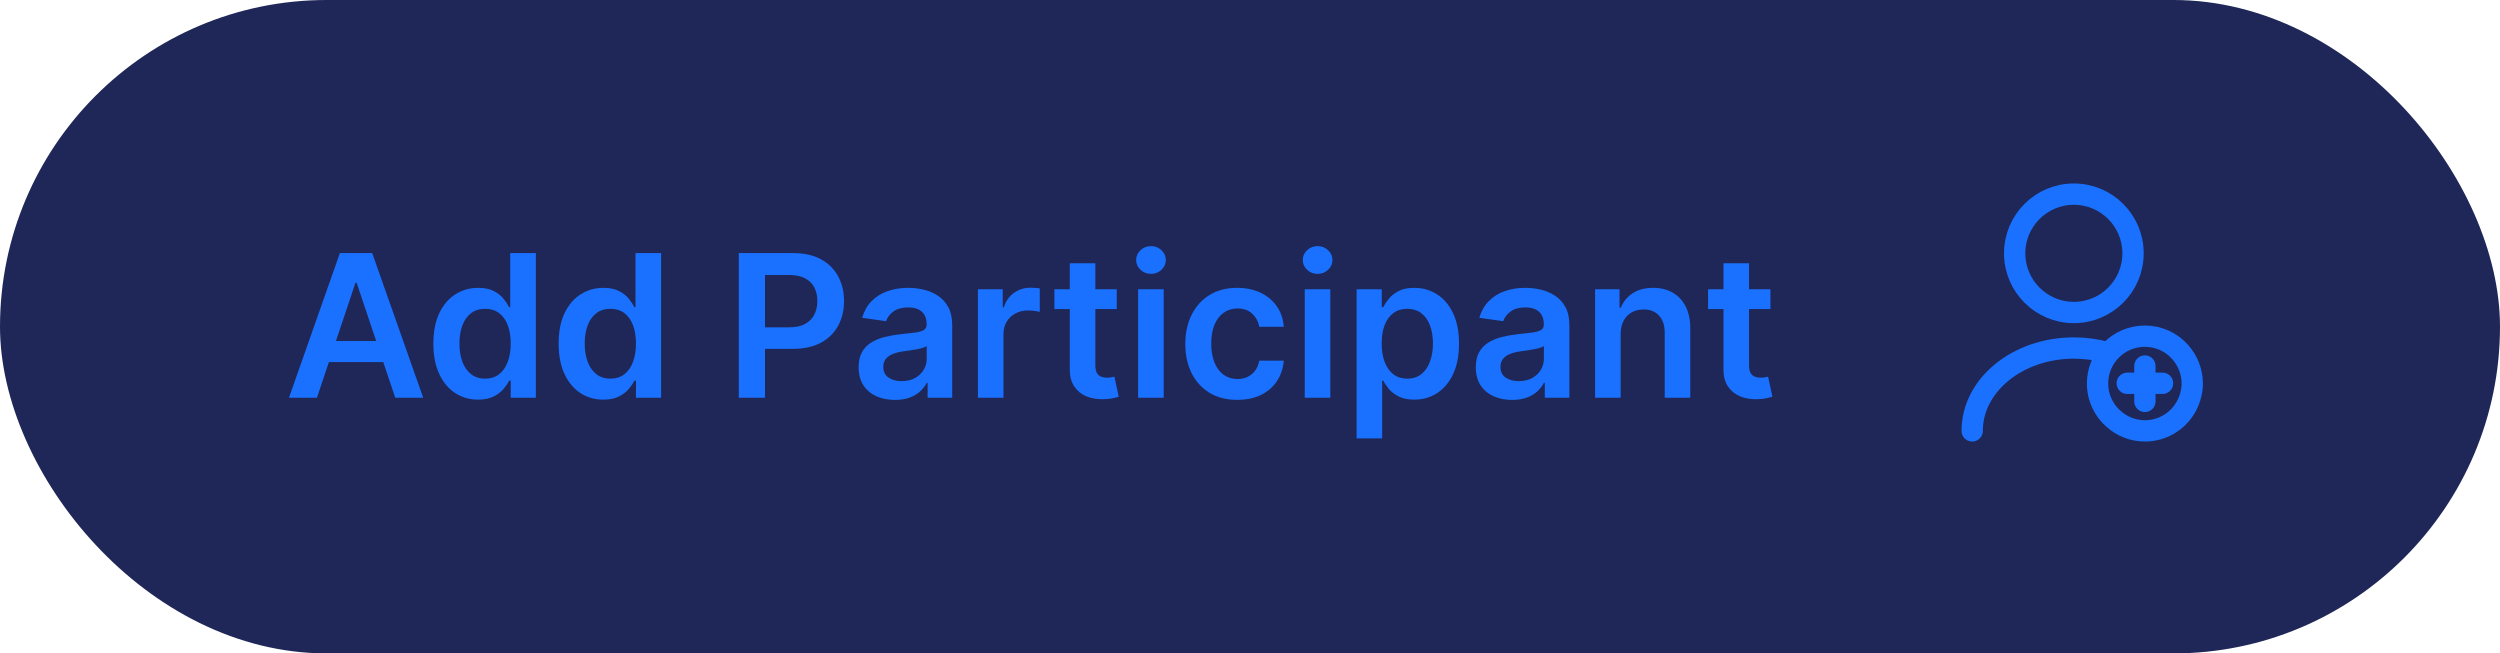 <svg width="176" height="46" viewBox="0 0 176 46" fill="none" xmlns="http://www.w3.org/2000/svg">
<rect width="176" height="46" rx="23" fill="#1E2757"/>
<path d="M22.312 28H20.343L23.928 17.818H26.204L29.794 28H27.825L25.106 19.906H25.026L22.312 28ZM22.376 24.008H27.746V25.489H22.376V24.008ZM33.657 28.134C33.057 28.134 32.52 27.98 32.046 27.672C31.572 27.364 31.198 26.916 30.923 26.329C30.648 25.743 30.51 25.03 30.51 24.192C30.51 23.343 30.649 22.627 30.928 22.044C31.209 21.457 31.589 21.015 32.066 20.717C32.543 20.415 33.075 20.264 33.662 20.264C34.109 20.264 34.477 20.34 34.766 20.493C35.054 20.642 35.283 20.823 35.452 21.035C35.621 21.244 35.752 21.441 35.844 21.626H35.919V17.818H37.724V28H35.954V26.797H35.844C35.752 26.983 35.617 27.18 35.442 27.389C35.266 27.594 35.034 27.77 34.746 27.916C34.457 28.061 34.094 28.134 33.657 28.134ZM34.159 26.658C34.54 26.658 34.865 26.555 35.133 26.349C35.402 26.141 35.606 25.851 35.745 25.479C35.884 25.108 35.954 24.676 35.954 24.182C35.954 23.688 35.884 23.259 35.745 22.894C35.609 22.53 35.407 22.246 35.139 22.044C34.873 21.842 34.547 21.741 34.159 21.741C33.758 21.741 33.423 21.845 33.155 22.054C32.886 22.263 32.684 22.551 32.548 22.919C32.412 23.287 32.344 23.708 32.344 24.182C32.344 24.659 32.412 25.085 32.548 25.459C32.688 25.831 32.891 26.124 33.16 26.34C33.432 26.552 33.765 26.658 34.159 26.658ZM42.475 28.134C41.875 28.134 41.339 27.98 40.864 27.672C40.391 27.364 40.016 26.916 39.741 26.329C39.466 25.743 39.328 25.03 39.328 24.192C39.328 23.343 39.468 22.627 39.746 22.044C40.028 21.457 40.407 21.015 40.884 20.717C41.362 20.415 41.894 20.264 42.48 20.264C42.928 20.264 43.296 20.34 43.584 20.493C43.872 20.642 44.101 20.823 44.27 21.035C44.439 21.244 44.57 21.441 44.663 21.626H44.737V17.818H46.542V28H44.772V26.797H44.663C44.57 26.983 44.436 27.18 44.26 27.389C44.084 27.594 43.852 27.77 43.564 27.916C43.276 28.061 42.913 28.134 42.475 28.134ZM42.977 26.658C43.359 26.658 43.683 26.555 43.952 26.349C44.22 26.141 44.424 25.851 44.563 25.479C44.703 25.108 44.772 24.676 44.772 24.182C44.772 23.688 44.703 23.259 44.563 22.894C44.428 22.53 44.225 22.246 43.957 22.044C43.692 21.842 43.365 21.741 42.977 21.741C42.576 21.741 42.242 21.845 41.973 22.054C41.705 22.263 41.502 22.551 41.367 22.919C41.231 23.287 41.163 23.708 41.163 24.182C41.163 24.659 41.231 25.085 41.367 25.459C41.506 25.831 41.71 26.124 41.978 26.34C42.25 26.552 42.583 26.658 42.977 26.658ZM52.012 28V17.818H55.83C56.612 17.818 57.269 17.964 57.799 18.256C58.333 18.547 58.735 18.948 59.007 19.459C59.282 19.966 59.42 20.543 59.42 21.189C59.42 21.842 59.282 22.422 59.007 22.929C58.732 23.436 58.326 23.835 57.789 24.127C57.252 24.416 56.591 24.56 55.805 24.56H53.275V23.043H55.557C56.014 23.043 56.389 22.964 56.68 22.805C56.972 22.646 57.188 22.427 57.327 22.148C57.469 21.87 57.541 21.55 57.541 21.189C57.541 20.828 57.469 20.509 57.327 20.234C57.188 19.959 56.97 19.745 56.675 19.593C56.384 19.437 56.008 19.359 55.547 19.359H53.856V28H52.012ZM63.003 28.154C62.519 28.154 62.083 28.068 61.696 27.896C61.311 27.72 61.006 27.461 60.781 27.12C60.559 26.779 60.448 26.358 60.448 25.857C60.448 25.426 60.527 25.07 60.686 24.788C60.845 24.507 61.062 24.281 61.337 24.112C61.613 23.943 61.922 23.816 62.267 23.729C62.615 23.64 62.975 23.575 63.346 23.535C63.794 23.489 64.156 23.448 64.435 23.411C64.713 23.371 64.915 23.312 65.041 23.232C65.171 23.149 65.235 23.022 65.235 22.849V22.82C65.235 22.445 65.124 22.155 64.902 21.95C64.68 21.744 64.36 21.641 63.943 21.641C63.502 21.641 63.152 21.738 62.894 21.93C62.638 22.122 62.466 22.349 62.377 22.611L60.696 22.372C60.829 21.908 61.047 21.52 61.352 21.209C61.657 20.894 62.03 20.659 62.471 20.503C62.912 20.344 63.399 20.264 63.933 20.264C64.301 20.264 64.667 20.307 65.031 20.393C65.396 20.48 65.729 20.622 66.031 20.821C66.332 21.017 66.574 21.283 66.757 21.621C66.942 21.959 67.035 22.382 67.035 22.889V28H65.305V26.951H65.245C65.136 27.163 64.982 27.362 64.783 27.548C64.587 27.73 64.34 27.877 64.042 27.99C63.747 28.099 63.401 28.154 63.003 28.154ZM63.47 26.832C63.832 26.832 64.145 26.76 64.41 26.618C64.675 26.472 64.879 26.28 65.022 26.041C65.167 25.803 65.24 25.542 65.24 25.261V24.361C65.184 24.407 65.088 24.45 64.952 24.49C64.819 24.53 64.67 24.565 64.504 24.595C64.339 24.624 64.175 24.651 64.012 24.674C63.85 24.697 63.709 24.717 63.59 24.734C63.321 24.77 63.081 24.83 62.869 24.913C62.657 24.995 62.489 25.111 62.367 25.261C62.244 25.407 62.183 25.595 62.183 25.827C62.183 26.159 62.304 26.409 62.546 26.578C62.788 26.747 63.096 26.832 63.47 26.832ZM68.845 28V20.364H70.59V21.636H70.669C70.808 21.195 71.047 20.856 71.385 20.617C71.727 20.375 72.116 20.254 72.553 20.254C72.653 20.254 72.764 20.259 72.886 20.269C73.013 20.276 73.117 20.287 73.2 20.304V21.959C73.124 21.933 73.002 21.91 72.837 21.89C72.674 21.867 72.517 21.855 72.365 21.855C72.036 21.855 71.741 21.926 71.48 22.069C71.221 22.208 71.017 22.402 70.868 22.651C70.719 22.899 70.644 23.186 70.644 23.511V28H68.845ZM78.619 20.364V21.756H74.229V20.364H78.619ZM75.313 18.534H77.112V25.703C77.112 25.945 77.149 26.131 77.222 26.26C77.298 26.386 77.397 26.472 77.52 26.518C77.643 26.565 77.779 26.588 77.928 26.588C78.04 26.588 78.143 26.58 78.236 26.563C78.332 26.547 78.405 26.532 78.455 26.518L78.758 27.925C78.662 27.959 78.524 27.995 78.345 28.035C78.17 28.075 77.954 28.098 77.699 28.104C77.248 28.118 76.842 28.05 76.481 27.901C76.12 27.748 75.833 27.513 75.621 27.195C75.412 26.876 75.309 26.479 75.313 26.001V18.534ZM80.124 28V20.364H81.924V28H80.124ZM81.029 19.28C80.744 19.28 80.499 19.185 80.293 18.996C80.088 18.804 79.985 18.574 79.985 18.305C79.985 18.034 80.088 17.803 80.293 17.614C80.499 17.422 80.744 17.326 81.029 17.326C81.317 17.326 81.562 17.422 81.765 17.614C81.97 17.803 82.073 18.034 82.073 18.305C82.073 18.574 81.97 18.804 81.765 18.996C81.562 19.185 81.317 19.28 81.029 19.28ZM87.105 28.149C86.343 28.149 85.688 27.982 85.141 27.647C84.598 27.312 84.179 26.85 83.884 26.26C83.592 25.667 83.446 24.984 83.446 24.212C83.446 23.436 83.595 22.752 83.894 22.158C84.192 21.562 84.613 21.098 85.156 20.766C85.703 20.432 86.35 20.264 87.095 20.264C87.715 20.264 88.264 20.379 88.741 20.607C89.222 20.833 89.604 21.152 89.889 21.567C90.174 21.978 90.337 22.458 90.377 23.009H88.656C88.587 22.641 88.421 22.334 88.159 22.089C87.901 21.84 87.554 21.716 87.12 21.716C86.752 21.716 86.429 21.815 86.151 22.014C85.872 22.21 85.655 22.491 85.499 22.859C85.347 23.227 85.271 23.668 85.271 24.182C85.271 24.702 85.347 25.15 85.499 25.524C85.652 25.895 85.866 26.182 86.141 26.384C86.419 26.583 86.746 26.683 87.12 26.683C87.385 26.683 87.622 26.633 87.831 26.533C88.043 26.431 88.221 26.283 88.363 26.091C88.506 25.899 88.603 25.665 88.656 25.39H90.377C90.334 25.93 90.174 26.409 89.899 26.827C89.624 27.241 89.25 27.566 88.776 27.801C88.302 28.033 87.745 28.149 87.105 28.149ZM91.854 28V20.364H93.654V28H91.854ZM92.759 19.28C92.474 19.28 92.229 19.185 92.023 18.996C91.818 18.804 91.715 18.574 91.715 18.305C91.715 18.034 91.818 17.803 92.023 17.614C92.229 17.422 92.474 17.326 92.759 17.326C93.048 17.326 93.293 17.422 93.495 17.614C93.701 17.803 93.803 18.034 93.803 18.305C93.803 18.574 93.701 18.804 93.495 18.996C93.293 19.185 93.048 19.28 92.759 19.28ZM95.505 30.864V20.364H97.275V21.626H97.379C97.472 21.441 97.603 21.244 97.772 21.035C97.941 20.823 98.17 20.642 98.458 20.493C98.746 20.34 99.114 20.264 99.562 20.264C100.152 20.264 100.684 20.415 101.157 20.717C101.635 21.015 102.013 21.457 102.291 22.044C102.573 22.627 102.714 23.343 102.714 24.192C102.714 25.03 102.576 25.743 102.301 26.329C102.026 26.916 101.651 27.364 101.177 27.672C100.703 27.98 100.166 28.134 99.567 28.134C99.129 28.134 98.766 28.061 98.478 27.916C98.189 27.77 97.957 27.594 97.782 27.389C97.609 27.18 97.475 26.983 97.379 26.797H97.305V30.864H95.505ZM97.27 24.182C97.27 24.676 97.339 25.108 97.478 25.479C97.621 25.851 97.825 26.141 98.09 26.349C98.359 26.555 98.683 26.658 99.064 26.658C99.462 26.658 99.795 26.552 100.064 26.34C100.332 26.124 100.534 25.831 100.67 25.459C100.809 25.085 100.879 24.659 100.879 24.182C100.879 23.708 100.811 23.287 100.675 22.919C100.539 22.551 100.337 22.263 100.069 22.054C99.8 21.845 99.466 21.741 99.064 21.741C98.68 21.741 98.353 21.842 98.085 22.044C97.817 22.246 97.613 22.53 97.474 22.894C97.338 23.259 97.27 23.688 97.27 24.182ZM106.452 28.154C105.968 28.154 105.532 28.068 105.145 27.896C104.76 27.72 104.455 27.461 104.23 27.12C104.008 26.779 103.897 26.358 103.897 25.857C103.897 25.426 103.976 25.07 104.135 24.788C104.295 24.507 104.512 24.281 104.787 24.112C105.062 23.943 105.372 23.816 105.716 23.729C106.064 23.64 106.424 23.575 106.795 23.535C107.243 23.489 107.606 23.448 107.884 23.411C108.162 23.371 108.365 23.312 108.491 23.232C108.62 23.149 108.684 23.022 108.684 22.849V22.82C108.684 22.445 108.573 22.155 108.351 21.95C108.129 21.744 107.809 21.641 107.392 21.641C106.951 21.641 106.601 21.738 106.343 21.93C106.088 22.122 105.915 22.349 105.826 22.611L104.145 22.372C104.278 21.908 104.497 21.52 104.802 21.209C105.107 20.894 105.479 20.659 105.92 20.503C106.361 20.344 106.848 20.264 107.382 20.264C107.75 20.264 108.116 20.307 108.481 20.393C108.845 20.48 109.178 20.622 109.48 20.821C109.782 21.017 110.023 21.283 110.206 21.621C110.391 21.959 110.484 22.382 110.484 22.889V28H108.754V26.951H108.694C108.585 27.163 108.431 27.362 108.232 27.548C108.037 27.73 107.79 27.877 107.491 27.99C107.196 28.099 106.85 28.154 106.452 28.154ZM106.92 26.832C107.281 26.832 107.594 26.76 107.859 26.618C108.124 26.472 108.328 26.28 108.471 26.041C108.617 25.803 108.689 25.542 108.689 25.261V24.361C108.633 24.407 108.537 24.45 108.401 24.49C108.269 24.53 108.119 24.565 107.954 24.595C107.788 24.624 107.624 24.651 107.461 24.674C107.299 24.697 107.158 24.717 107.039 24.734C106.77 24.77 106.53 24.83 106.318 24.913C106.106 24.995 105.939 25.111 105.816 25.261C105.693 25.407 105.632 25.595 105.632 25.827C105.632 26.159 105.753 26.409 105.995 26.578C106.237 26.747 106.545 26.832 106.92 26.832ZM114.094 23.526V28H112.294V20.364H114.014V21.661H114.104C114.279 21.234 114.559 20.894 114.944 20.642C115.331 20.39 115.81 20.264 116.381 20.264C116.907 20.264 117.367 20.377 117.758 20.602C118.152 20.828 118.457 21.154 118.672 21.582C118.891 22.009 118.999 22.528 118.996 23.138V28H117.196V23.416C117.196 22.906 117.063 22.506 116.798 22.218C116.536 21.93 116.173 21.785 115.709 21.785C115.394 21.785 115.114 21.855 114.869 21.994C114.627 22.13 114.437 22.327 114.297 22.586C114.162 22.845 114.094 23.158 114.094 23.526ZM124.638 20.364V21.756H120.248V20.364H124.638ZM121.332 18.534H123.132V25.703C123.132 25.945 123.168 26.131 123.241 26.26C123.318 26.386 123.417 26.472 123.54 26.518C123.662 26.565 123.798 26.588 123.947 26.588C124.06 26.588 124.163 26.58 124.256 26.563C124.352 26.547 124.425 26.532 124.474 26.518L124.778 27.925C124.681 27.959 124.544 27.995 124.365 28.035C124.189 28.075 123.974 28.098 123.719 28.104C123.268 28.118 122.862 28.05 122.501 27.901C122.139 27.748 121.853 27.513 121.64 27.195C121.432 26.876 121.329 26.479 121.332 26.001V18.534Z" fill="#1A71FF"/>
<path d="M146 22C148.301 22 150.166 20.134 150.166 17.833C150.166 15.532 148.301 13.667 146 13.667C143.698 13.667 141.833 15.532 141.833 17.833C141.833 20.134 143.698 22 146 22Z" stroke="#1A71FF" stroke-width="1.5" stroke-linecap="round" stroke-linejoin="round"/>
<path d="M138.842 30.333C138.842 27.108 142.05 24.5 146 24.5C146.8 24.5 147.575 24.608 148.3 24.808" stroke="#1A71FF" stroke-width="1.5" stroke-linecap="round" stroke-linejoin="round"/>
<path d="M154.334 27C154.334 27.267 154.3 27.525 154.234 27.775C154.159 28.108 154.025 28.433 153.85 28.717C153.275 29.683 152.217 30.333 151 30.333C150.142 30.333 149.367 30.008 148.784 29.475C148.534 29.258 148.317 29 148.15 28.717C147.842 28.217 147.667 27.625 147.667 27C147.667 26.1 148.025 25.275 148.609 24.675C149.217 24.05 150.067 23.667 151 23.667C151.984 23.667 152.875 24.092 153.475 24.775C154.009 25.367 154.334 26.15 154.334 27Z" stroke="#1A71FF" stroke-width="1.5" stroke-miterlimit="10" stroke-linecap="round" stroke-linejoin="round"/>
<path d="M152.242 26.983H149.759" stroke="#1A71FF" stroke-width="1.5" stroke-miterlimit="10" stroke-linecap="round" stroke-linejoin="round"/>
<path d="M151 25.767V28.258" stroke="#1A71FF" stroke-width="1.5" stroke-miterlimit="10" stroke-linecap="round" stroke-linejoin="round"/>
</svg>
